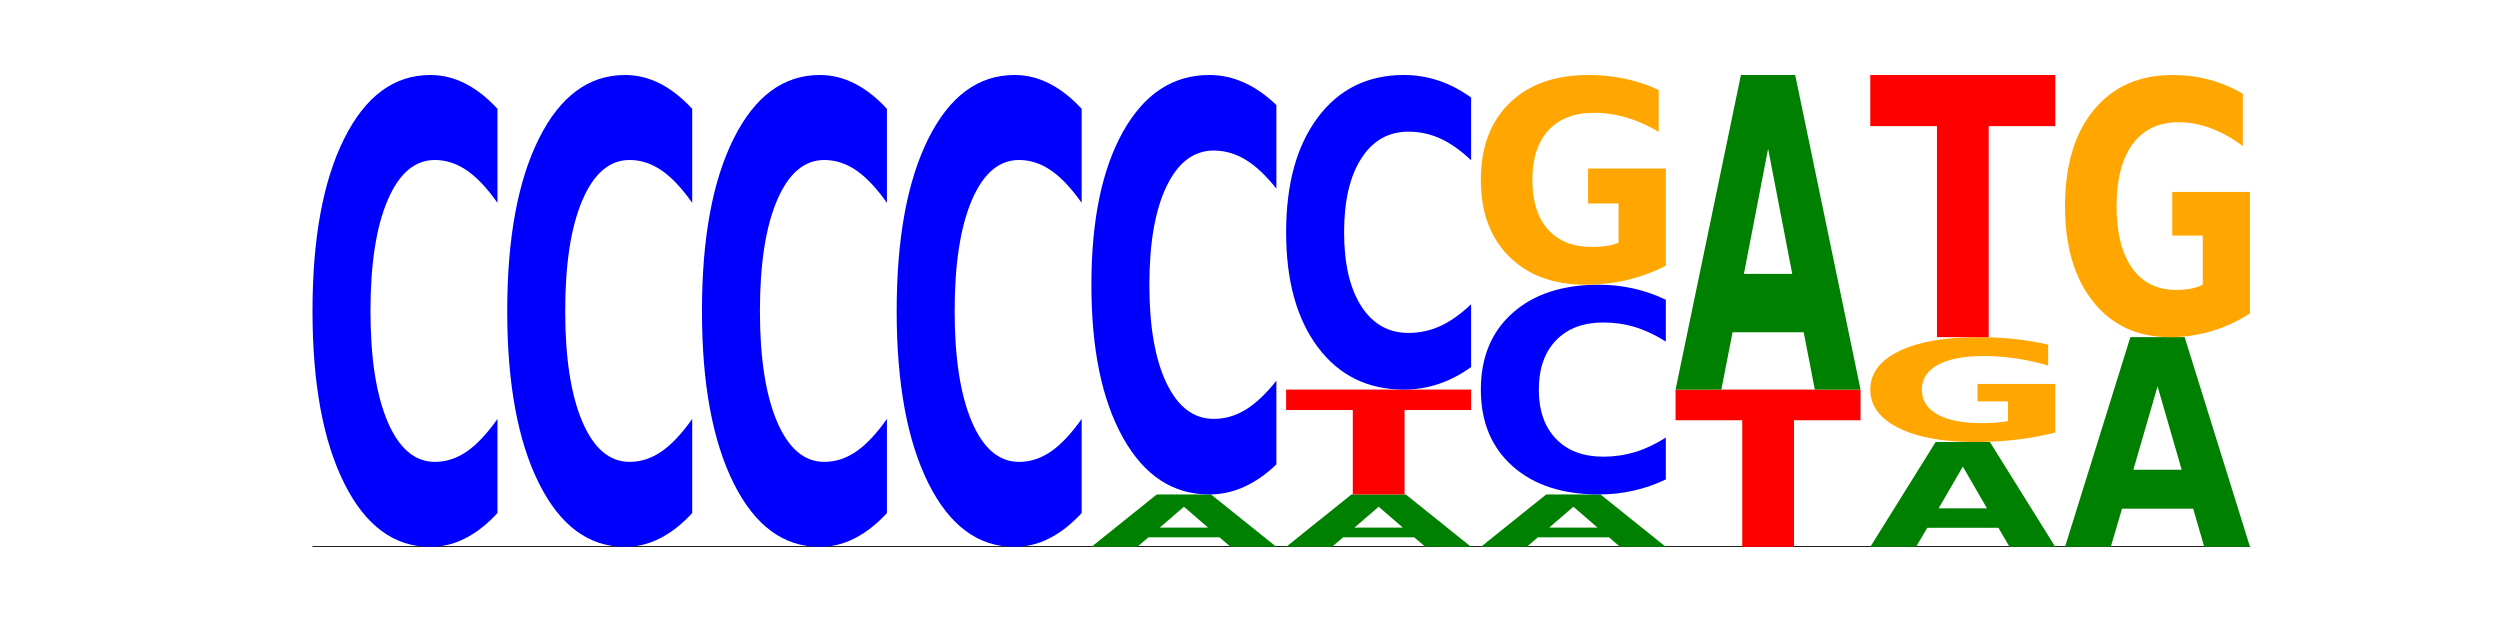 <?xml version="1.0" encoding="utf-8" standalone="no"?>
<!DOCTYPE svg PUBLIC "-//W3C//DTD SVG 1.1//EN"
  "http://www.w3.org/Graphics/SVG/1.1/DTD/svg11.dtd">
<!-- Created with matplotlib (https://matplotlib.org/) -->
<svg height="180pt" version="1.1" viewBox="0 0 720 180" width="720pt" xmlns="http://www.w3.org/2000/svg" xmlns:xlink="http://www.w3.org/1999/xlink">
 <defs>
  <style type="text/css">*{stroke-linecap:butt;stroke-linejoin:round;}</style>
 </defs>
 <g id="figure_1">
  <g id="patch_1">
   <path d="M 0 180 
L 720 180 
L 720 0 
L 0 0 
z
" style="fill:none;"/>
  </g>
  <g id="axes_1">
   <g id="line2d_1">
    <path clip-path="url(#pf56866b08c)" d="M 90 157.5 
L 648 157.5 
" style="fill:none;stroke:#000000;stroke-linecap:square;stroke-width:0.5;"/>
   </g>
   <g id="patch_2">
    <path clip-path="url(#pf56866b08c)" d="M 143.276 147.759 
Q 138.82 152.587 134.001 155.03 
Q 129.182 157.5 123.934 157.5 
Q 108.282 157.5 99.141 139.197 
Q 90 120.893 90 89.592 
Q 90 58.179 99.141 39.903 
Q 108.282 21.6 123.934 21.6 
Q 129.182 21.6 134.001 24.07 
Q 138.82 26.513 143.276 31.341 
L 143.276 58.431 
Q 138.78 52.031 134.417 49.055 
Q 130.055 46.079 125.236 46.079 
Q 116.591 46.079 111.638 57.673 
Q 106.698 69.239 106.698 89.592 
Q 106.698 109.861 111.638 121.455 
Q 116.591 133.021 125.236 133.021 
Q 130.055 133.021 134.417 130.045 
Q 138.78 127.041 143.276 120.641 
z
" style="fill:#0000ff;"/>
   </g>
   <g id="patch_3">
    <path clip-path="url(#pf56866b08c)" d="M 199.357 147.759 
Q 194.9 152.587 190.081 155.03 
Q 185.263 157.5 180.014 157.5 
Q 164.363 157.5 155.222 139.197 
Q 146.08 120.893 146.08 89.592 
Q 146.08 58.179 155.222 39.903 
Q 164.363 21.6 180.014 21.6 
Q 185.263 21.6 190.081 24.07 
Q 194.9 26.513 199.357 31.341 
L 199.357 58.431 
Q 194.86 52.031 190.498 49.055 
Q 186.135 46.079 181.316 46.079 
Q 172.672 46.079 167.718 57.673 
Q 162.779 69.239 162.779 89.592 
Q 162.779 109.861 167.718 121.455 
Q 172.672 133.021 181.316 133.021 
Q 186.135 133.021 190.498 130.045 
Q 194.86 127.041 199.357 120.641 
z
" style="fill:#0000ff;"/>
   </g>
   <g id="patch_4">
    <path clip-path="url(#pf56866b08c)" d="M 255.437 147.759 
Q 250.981 152.587 246.162 155.03 
Q 241.343 157.5 236.094 157.5 
Q 220.443 157.5 211.302 139.197 
Q 202.161 120.893 202.161 89.592 
Q 202.161 58.179 211.302 39.903 
Q 220.443 21.6 236.094 21.6 
Q 241.343 21.6 246.162 24.07 
Q 250.981 26.513 255.437 31.341 
L 255.437 58.431 
Q 250.94 52.031 246.578 49.055 
Q 242.215 46.079 237.397 46.079 
Q 228.752 46.079 223.799 57.673 
Q 218.859 69.239 218.859 89.592 
Q 218.859 109.861 223.799 121.455 
Q 228.752 133.021 237.397 133.021 
Q 242.215 133.021 246.578 130.045 
Q 250.94 127.041 255.437 120.641 
z
" style="fill:#0000ff;"/>
   </g>
   <g id="patch_5">
    <path clip-path="url(#pf56866b08c)" d="M 311.518 147.759 
Q 307.061 152.587 302.242 155.03 
Q 297.423 157.5 292.175 157.5 
Q 276.524 157.5 267.382 139.197 
Q 258.241 120.893 258.241 89.592 
Q 258.241 58.179 267.382 39.903 
Q 276.524 21.6 292.175 21.6 
Q 297.423 21.6 302.242 24.07 
Q 307.061 26.513 311.518 31.341 
L 311.518 58.431 
Q 307.021 52.031 302.658 49.055 
Q 298.296 46.079 293.477 46.079 
Q 284.832 46.079 279.879 57.673 
Q 274.94 69.239 274.94 89.592 
Q 274.94 109.861 279.879 121.455 
Q 284.832 133.021 293.477 133.021 
Q 298.296 133.021 302.658 130.045 
Q 307.021 127.041 311.518 120.641 
z
" style="fill:#0000ff;"/>
   </g>
   <g id="patch_6">
    <path clip-path="url(#pf56866b08c)" d="M 351.226 154.749 
L 330.737 154.749 
L 327.502 157.5 
L 314.322 157.5 
L 333.144 142.4 
L 348.775 142.4 
L 367.598 157.5 
L 354.429 157.5 
z
M 334.005 151.947 
L 347.926 151.947 
L 340.976 145.94 
z
" style="fill:#008000;"/>
   </g>
   <g id="patch_7">
    <path clip-path="url(#pf56866b08c)" d="M 367.598 133.741 
Q 363.142 138.033 358.323 140.204 
Q 353.504 142.4 348.255 142.4 
Q 332.604 142.4 323.463 126.13 
Q 314.322 109.861 314.322 82.037 
Q 314.322 54.114 323.463 37.87 
Q 332.604 21.6 348.255 21.6 
Q 353.504 21.6 358.323 23.796 
Q 363.142 25.967 367.598 30.259 
L 367.598 54.339 
Q 363.101 48.65 358.739 46.005 
Q 354.376 43.359 349.557 43.359 
Q 340.913 43.359 335.96 53.665 
Q 331.02 63.946 331.02 82.037 
Q 331.02 100.054 335.96 110.36 
Q 340.913 120.641 349.557 120.641 
Q 354.376 120.641 358.739 117.995 
Q 363.101 115.325 367.598 109.636 
z
" style="fill:#0000ff;"/>
   </g>
   <g id="patch_8">
    <path clip-path="url(#pf56866b08c)" d="M 407.307 154.749 
L 386.817 154.749 
L 383.582 157.5 
L 370.402 157.5 
L 389.225 142.4 
L 404.856 142.4 
L 423.678 157.5 
L 410.509 157.5 
z
M 390.085 151.947 
L 404.006 151.947 
L 397.057 145.94 
z
" style="fill:#008000;"/>
   </g>
   <g id="patch_9">
    <path clip-path="url(#pf56866b08c)" d="M 370.402 112.2 
L 423.678 112.2 
L 423.678 118.09 
L 404.511 118.09 
L 404.511 142.4 
L 389.606 142.4 
L 389.606 118.09 
L 370.402 118.09 
z
" style="fill:#ff0000;"/>
   </g>
   <g id="patch_10">
    <path clip-path="url(#pf56866b08c)" d="M 423.678 105.706 
Q 419.222 108.925 414.403 110.553 
Q 409.584 112.2 404.336 112.2 
Q 388.684 112.2 379.543 99.998 
Q 370.402 87.795 370.402 66.928 
Q 370.402 45.986 379.543 33.802 
Q 388.684 21.6 404.336 21.6 
Q 409.584 21.6 414.403 23.247 
Q 419.222 24.875 423.678 28.094 
L 423.678 46.154 
Q 419.182 41.887 414.819 39.903 
Q 410.457 37.92 405.638 37.92 
Q 396.993 37.92 392.04 45.649 
Q 387.1 53.36 387.1 66.928 
Q 387.1 80.44 392.04 88.17 
Q 396.993 95.88 405.638 95.88 
Q 410.457 95.88 414.819 93.897 
Q 419.182 91.894 423.678 87.627 
z
" style="fill:#0000ff;"/>
   </g>
   <g id="patch_11">
    <path clip-path="url(#pf56866b08c)" d="M 463.387 154.749 
L 442.898 154.749 
L 439.663 157.5 
L 426.482 157.5 
L 445.305 142.4 
L 460.936 142.4 
L 479.759 157.5 
L 466.589 157.5 
z
M 446.166 151.947 
L 460.087 151.947 
L 453.137 145.94 
z
" style="fill:#008000;"/>
   </g>
   <g id="patch_12">
    <path clip-path="url(#pf56866b08c)" d="M 479.759 138.071 
Q 475.302 140.217 470.483 141.302 
Q 465.665 142.4 460.416 142.4 
Q 444.765 142.4 435.624 134.265 
Q 426.482 126.13 426.482 112.219 
Q 426.482 98.257 435.624 90.135 
Q 444.765 82 460.416 82 
Q 465.665 82 470.483 83.098 
Q 475.302 84.183 479.759 86.329 
L 479.759 98.37 
Q 475.262 95.525 470.9 94.202 
Q 466.537 92.88 461.718 92.88 
Q 453.074 92.88 448.12 98.033 
Q 443.181 103.173 443.181 112.219 
Q 443.181 121.227 448.12 126.38 
Q 453.074 131.52 461.718 131.52 
Q 466.537 131.52 470.9 130.198 
Q 475.262 128.863 479.759 126.018 
z
" style="fill:#0000ff;"/>
   </g>
   <g id="patch_13">
    <path clip-path="url(#pf56866b08c)" d="M 479.759 76.535 
Q 474.386 79.268 468.607 80.64 
Q 462.828 82 456.667 82 
Q 442.745 82 434.614 73.865 
Q 426.482 65.73 426.482 51.819 
Q 426.482 37.745 434.757 29.672 
Q 443.043 21.6 457.455 21.6 
Q 463.007 21.6 468.093 22.698 
Q 473.192 23.783 477.705 25.929 
L 477.705 37.97 
Q 473.049 35.212 468.44 33.852 
Q 463.831 32.48 459.198 32.48 
Q 450.625 32.48 445.98 37.495 
Q 441.336 42.499 441.336 51.819 
Q 441.336 61.052 445.813 66.092 
Q 450.291 71.12 458.529 71.12 
Q 460.774 71.12 462.697 70.833 
Q 464.619 70.534 466.147 69.91 
L 466.147 58.606 
L 457.371 58.606 
L 457.371 48.537 
L 479.759 48.537 
z
" style="fill:#ffa600;"/>
   </g>
   <g id="patch_14">
    <path clip-path="url(#pf56866b08c)" d="M 482.563 112.2 
L 535.839 112.2 
L 535.839 121.035 
L 516.672 121.035 
L 516.672 157.5 
L 501.767 157.5 
L 501.767 121.035 
L 482.563 121.035 
z
" style="fill:#ff0000;"/>
   </g>
   <g id="patch_15">
    <path clip-path="url(#pf56866b08c)" d="M 519.467 95.695 
L 498.978 95.695 
L 495.743 112.2 
L 482.563 112.2 
L 501.385 21.6 
L 517.017 21.6 
L 535.839 112.2 
L 522.67 112.2 
z
M 502.246 78.88 
L 516.167 78.88 
L 509.217 42.842 
z
" style="fill:#008000;"/>
   </g>
   <g id="patch_16">
    <path clip-path="url(#pf56866b08c)" d="M 575.548 151.999 
L 555.059 151.999 
L 551.823 157.5 
L 538.643 157.5 
L 557.466 127.3 
L 573.097 127.3 
L 591.92 157.5 
L 578.75 157.5 
z
M 558.326 146.393 
L 572.247 146.393 
L 565.298 134.381 
z
" style="fill:#008000;"/>
   </g>
   <g id="patch_17">
    <path clip-path="url(#pf56866b08c)" d="M 591.92 124.568 
Q 586.547 125.934 580.768 126.62 
Q 574.989 127.3 568.828 127.3 
Q 554.906 127.3 546.774 123.233 
Q 538.643 119.165 538.643 112.209 
Q 538.643 105.172 546.918 101.136 
Q 555.204 97.1 569.616 97.1 
Q 575.168 97.1 580.254 97.649 
Q 585.353 98.192 589.866 99.265 
L 589.866 105.285 
Q 585.209 103.906 580.6 103.226 
Q 575.992 102.54 571.359 102.54 
Q 562.786 102.54 558.141 105.048 
Q 553.497 107.549 553.497 112.209 
Q 553.497 116.826 557.974 119.346 
Q 562.452 121.86 570.69 121.86 
Q 572.935 121.86 574.857 121.717 
Q 576.78 121.567 578.308 121.255 
L 578.308 115.603 
L 569.532 115.603 
L 569.532 110.569 
L 591.92 110.569 
z
" style="fill:#ffa600;"/>
   </g>
   <g id="patch_18">
    <path clip-path="url(#pf56866b08c)" d="M 538.643 21.6 
L 591.92 21.6 
L 591.92 36.325 
L 572.752 36.325 
L 572.752 97.1 
L 557.847 97.1 
L 557.847 36.325 
L 538.643 36.325 
z
" style="fill:#ff0000;"/>
   </g>
   <g id="patch_19">
    <path clip-path="url(#pf56866b08c)" d="M 631.628 146.497 
L 611.139 146.497 
L 607.904 157.5 
L 594.724 157.5 
L 613.546 97.1 
L 629.177 97.1 
L 648 157.5 
L 634.831 157.5 
z
M 614.407 135.287 
L 628.328 135.287 
L 621.378 111.262 
z
" style="fill:#008000;"/>
   </g>
   <g id="patch_20">
    <path clip-path="url(#pf56866b08c)" d="M 648 90.269 
Q 642.627 93.684 636.848 95.4 
Q 631.069 97.1 624.908 97.1 
Q 610.986 97.1 602.855 86.931 
Q 594.724 76.763 594.724 59.373 
Q 594.724 41.781 602.998 31.691 
Q 611.284 21.6 625.696 21.6 
Q 631.248 21.6 636.335 22.972 
Q 641.433 24.329 645.946 27.012 
L 645.946 42.062 
Q 641.29 38.615 636.681 36.915 
Q 632.072 35.2 627.439 35.2 
Q 618.866 35.2 614.222 41.469 
Q 609.577 47.723 609.577 59.373 
Q 609.577 70.914 614.055 77.215 
Q 618.532 83.5 626.771 83.5 
Q 629.015 83.5 630.938 83.142 
Q 632.86 82.767 634.388 81.988 
L 634.388 67.858 
L 625.612 67.858 
L 625.612 55.272 
L 648 55.272 
z
" style="fill:#ffa600;"/>
   </g>
  </g>
 </g>
 <defs>
  <clipPath id="pf56866b08c">
   <rect height="135.9" width="558" x="90" y="21.6"/>
  </clipPath>
 </defs>
</svg>

